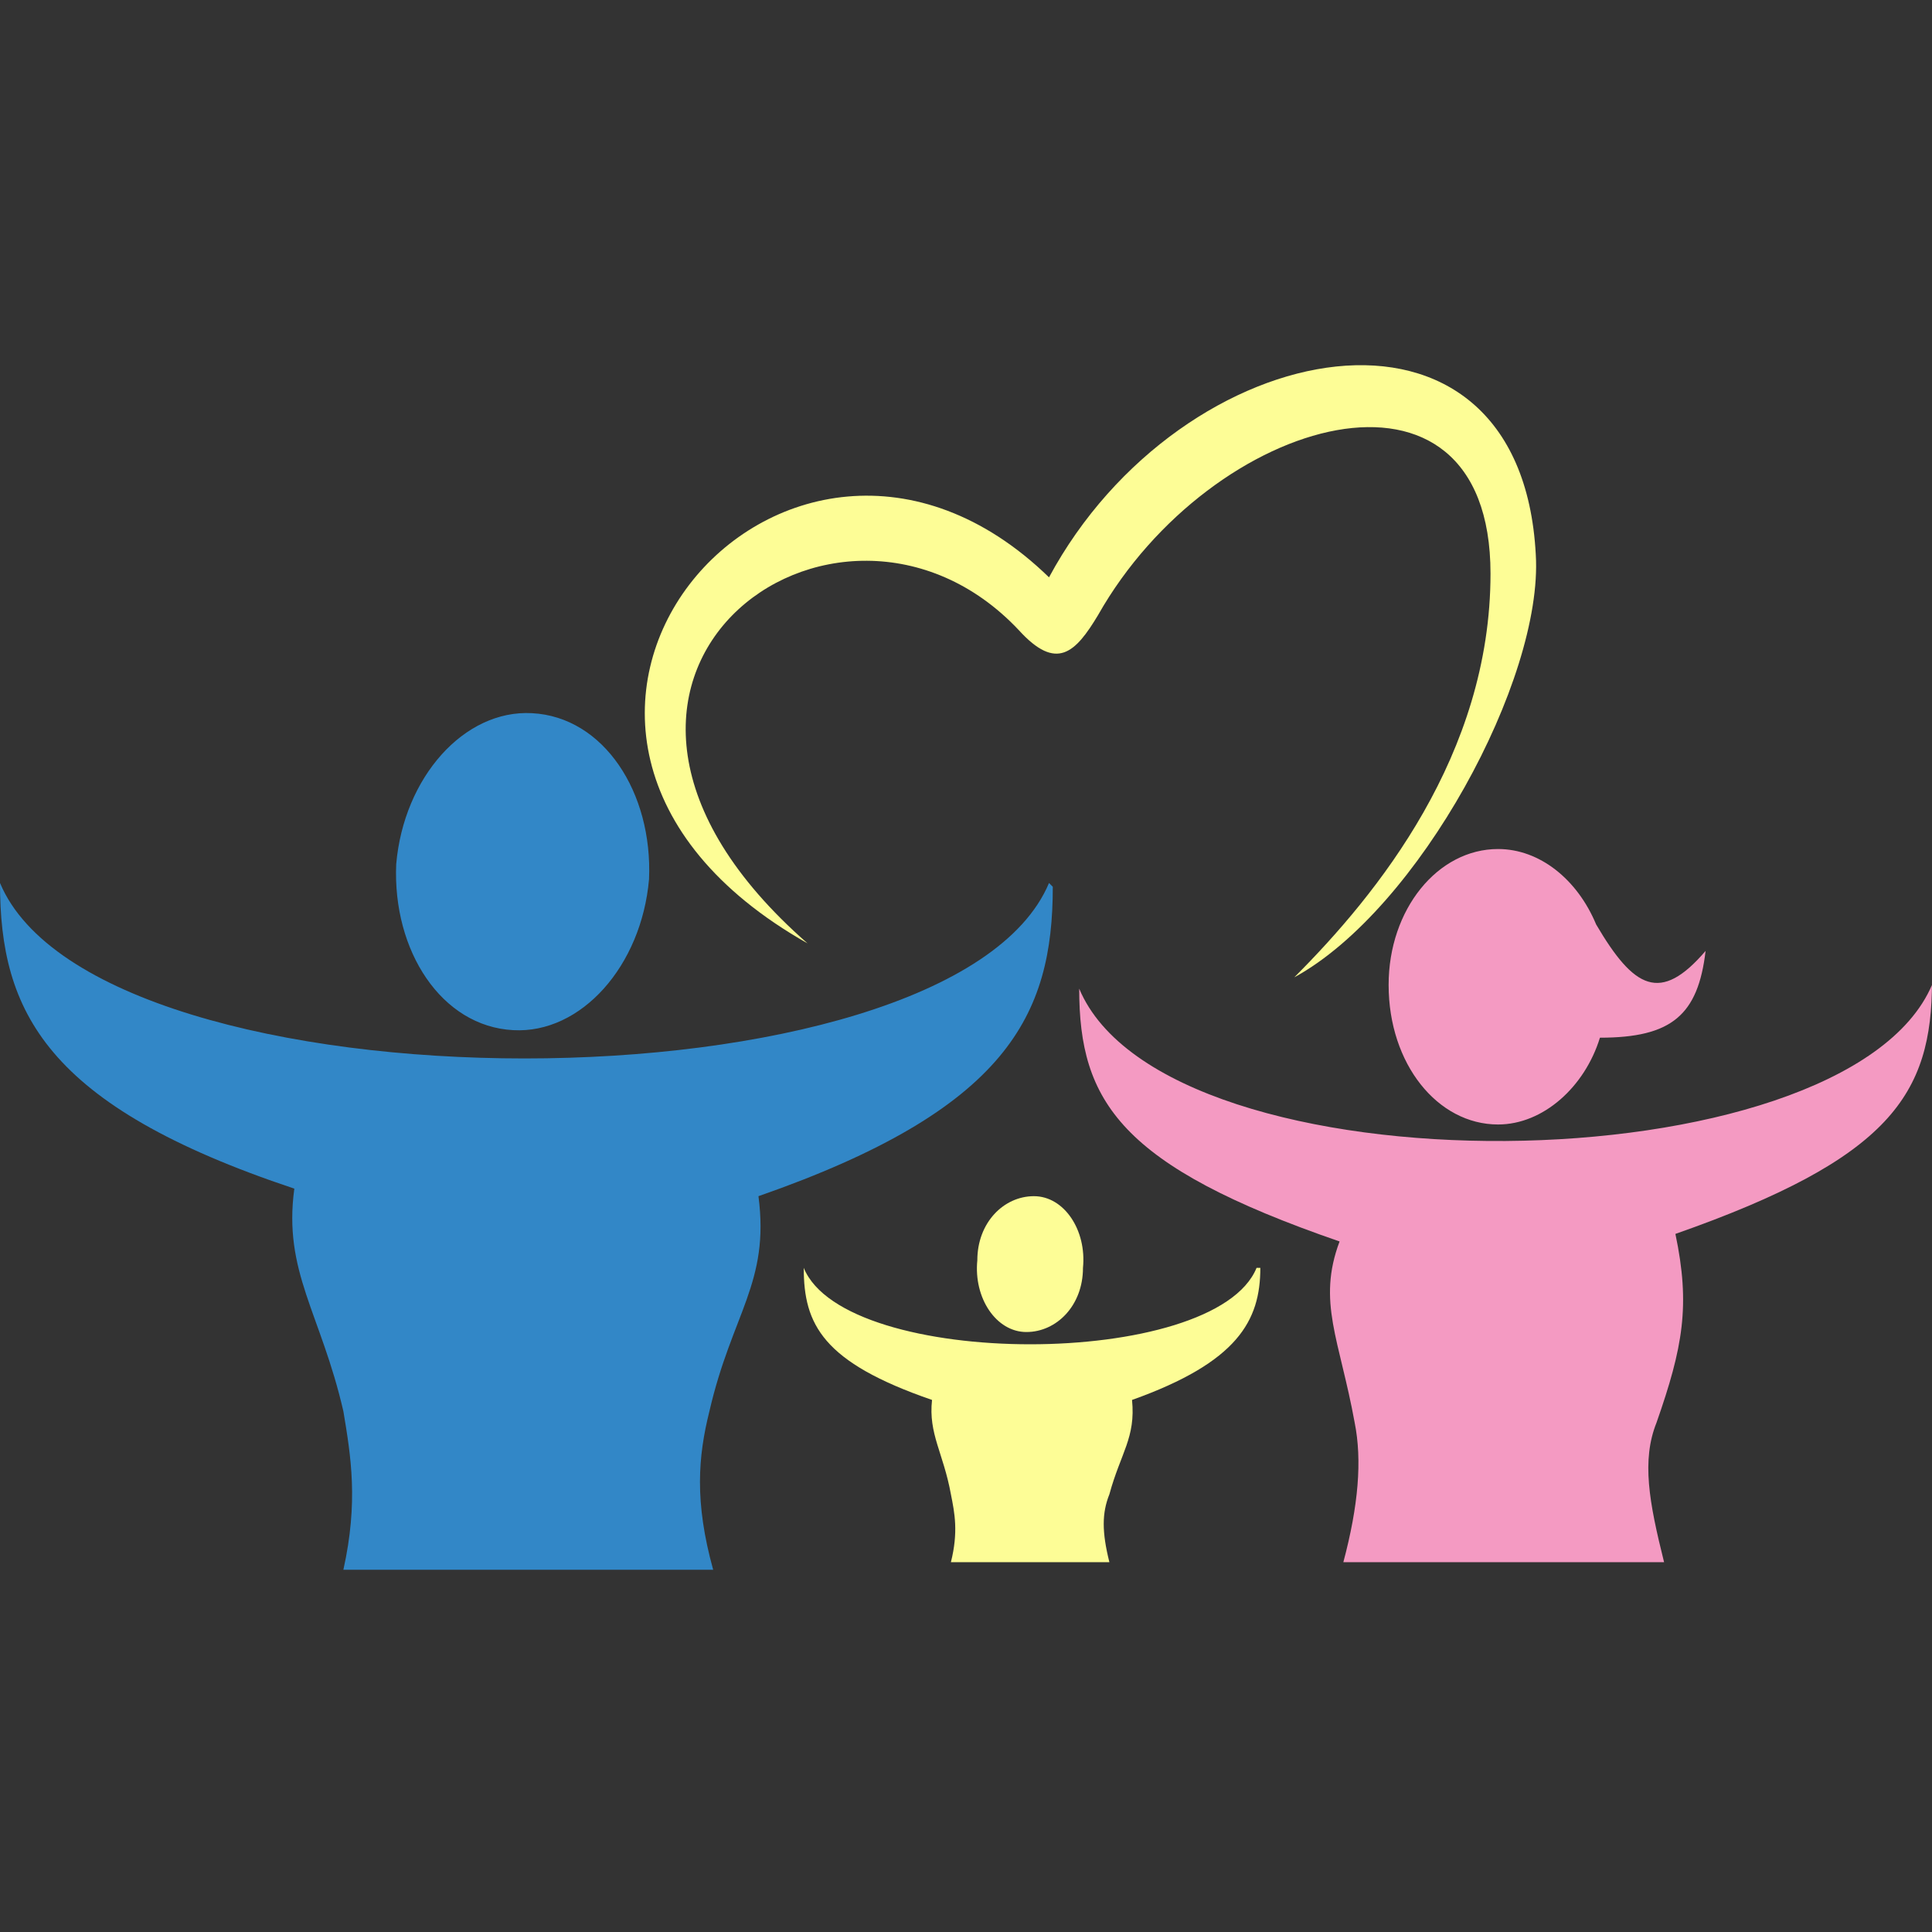 <?xml version="1.0" ?><!DOCTYPE svg  PUBLIC '-//W3C//DTD SVG 1.1//EN'  'http://www.w3.org/Graphics/SVG/1.1/DTD/svg11.dtd'><svg height="512px" style="shape-rendering:geometricPrecision; text-rendering:geometricPrecision; image-rendering:optimizeQuality; fill-rule:evenodd; clip-rule:evenodd" version="1.1" viewBox="0 0 512 512" width="512px" xml:space="preserve" xmlns="http://www.w3.org/2000/svg" xmlns:xlink="http://www.w3.org/1999/xlink"><rect x="0" y="0" width="512" height="512" fill="#333333" stroke="none"/><defs><style type="text/css">
   <![CDATA[
    .fil2 {fill:#F49AC2}
    .fil0 {fill:#3287C7}
    .fil1 {fill:#FDFD96}
   ]]>
  </style></defs><g id="Layer_x0020_1"><g id="_380415208"><path class="fil0" d="M172 233c1,-23 -12,-43 -31,-44 -18,-1 -34,17 -36,40 -1,23 12,43 31,44 18,1 34,-17 36,-40zm106 1c-26,62 -252,62 -278,0 0,34 12,59 78,81 -3,22 7,33 13,59 2,12 4,24 0,42 33,0 65,0 98,0 -5,-18 -4,-30 -1,-42 6,-26 16,-34 13,-57 66,-23 78,-48 78,-82z"/><path class="fil1" d="M287 336c1,-10 -5,-19 -13,-19 -8,0 -15,7 -15,17 -1,10 5,19 13,19 8,0 15,-7 15,-17zm46 0c-11,27 -109,27 -120,0 0,15 5,25 34,35 -1,9 3,14 5,25 1,5 2,10 0,18 14,0 28,0 42,0 -2,-8 -2,-13 0,-18 3,-11 7,-15 6,-25 28,-10 34,-21 34,-35z"/><path class="fil2" d="M397 298c-16,0 -29,-16 -29,-37 0,-20 13,-36 29,-36 11,0 21,8 26,20 10,17 17,21 29,7 -2,17 -9,23 -28,23 -4,13 -15,23 -27,23zm115 -37c-23,54 -203,56 -226,1 0,30 11,47 69,67 -6,16 0,26 4,48 2,10 1,22 -3,37 28,0 57,0 85,0 -4,-16 -6,-27 -2,-37 7,-20 9,-31 5,-50 57,-20 68,-37 68,-67z"/><path class="fil1" d="M343 259c22,-22 52,-59 52,-107 0,-63 -74,-42 -104,11 -6,10 -11,15 -21,4 -48,-51 -136,13 -56,83 -99,-56 -6,-165 64,-97 35,-65 125,-82 129,-6 2,33 -31,94 -64,112z"/></g></g></svg>